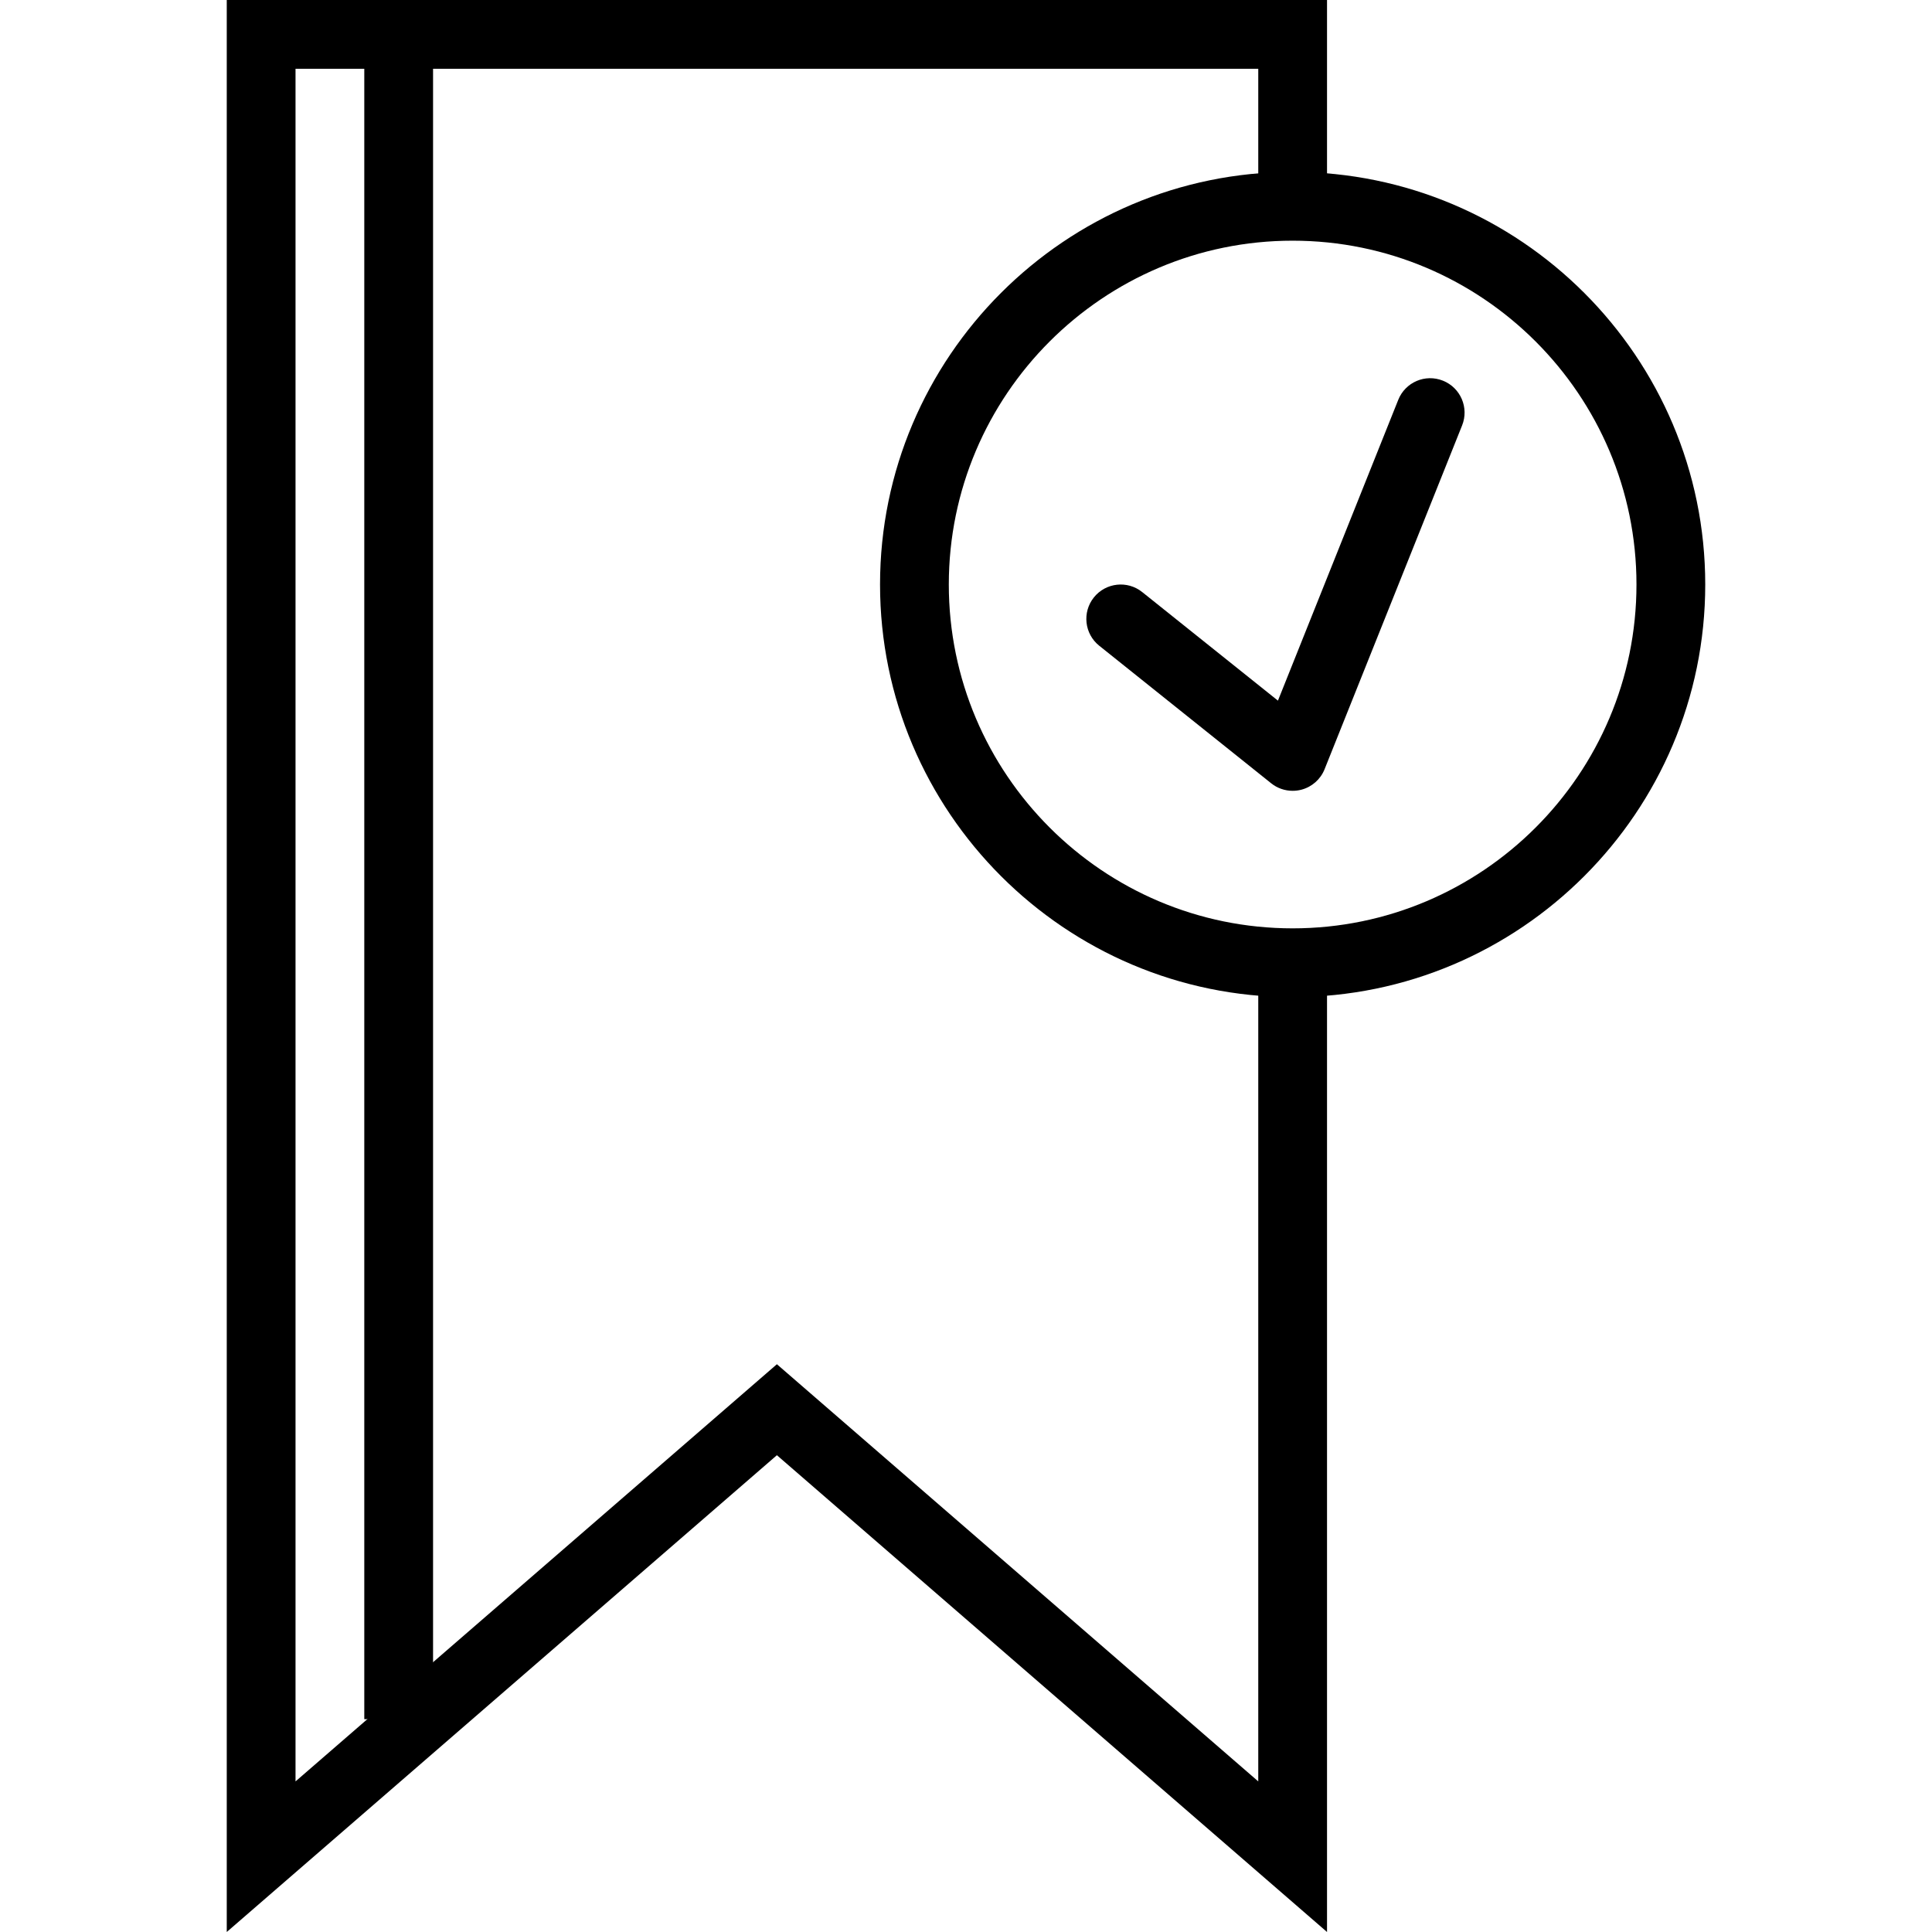 <?xml version="1.0" encoding="iso-8859-1"?>
<!-- Generator: Adobe Illustrator 19.0.0, SVG Export Plug-In . SVG Version: 6.00 Build 0)  -->
<svg version="1.1" id="Capa_1" xmlns="http://www.w3.org/2000/svg" xmlns:xlink="http://www.w3.org/1999/xlink" x="0px" y="0px"
	 viewBox="0 0 512 512" style="enable-background:new 0 0 512 512;" xml:space="preserve">
<g>
	<g>
		<polygon points="351.675,50.845 351.675,0 60.093,0 60.093,512 205.884,385.645 351.675,512 351.675,255.134 333.452,255.134 
			333.452,472.09 205.884,361.535 78.317,472.09 78.317,18.224 333.452,18.224 333.452,50.845 		"/>
	</g>
</g>
<g>
	<g>
		<path d="M342.563,45.56c-60.289,0-109.343,49.05-109.343,109.343s49.054,109.343,109.343,109.343
			c60.289,0,109.343-49.05,109.343-109.343S402.853,45.56,342.563,45.56z M342.563,246.022c-50.243,0-91.119-40.876-91.119-91.119
			s40.876-91.119,91.119-91.119s91.119,40.876,91.119,91.119S392.807,246.022,342.563,246.022z"/>
	</g>
</g>
<g>
	<g>
		<rect x="96.541" y="9.112" width="18.224" height="446.485"/>
	</g>
</g>
<g>
	<g>
		<path d="M382.401,100.887c-4.693-1.882-9.982,0.401-11.85,5.075l-31.883,79.716l-35.974-28.776
			c-3.923-3.144-9.663-2.51-12.807,1.421c-3.144,3.932-2.506,9.663,1.426,12.807l45.56,36.448c1.631,1.308,3.645,1.995,5.69,1.995
			c0.775,0,1.558-0.096,2.324-0.296c2.793-0.734,5.071-2.747,6.141-5.426l36.448-91.119
			C389.344,108.059,387.071,102.755,382.401,100.887z"/>
	</g>
</g>
<g>
</g>
<g>
</g>
<g>
</g>
<g>
</g>
<g>
</g>
<g>
</g>
<g>
</g>
<g>
</g>
<g>
</g>
<g>
</g>
<g>
</g>
<g>
</g>
<g>
</g>
<g>
</g>
<g>
</g>
</svg>
